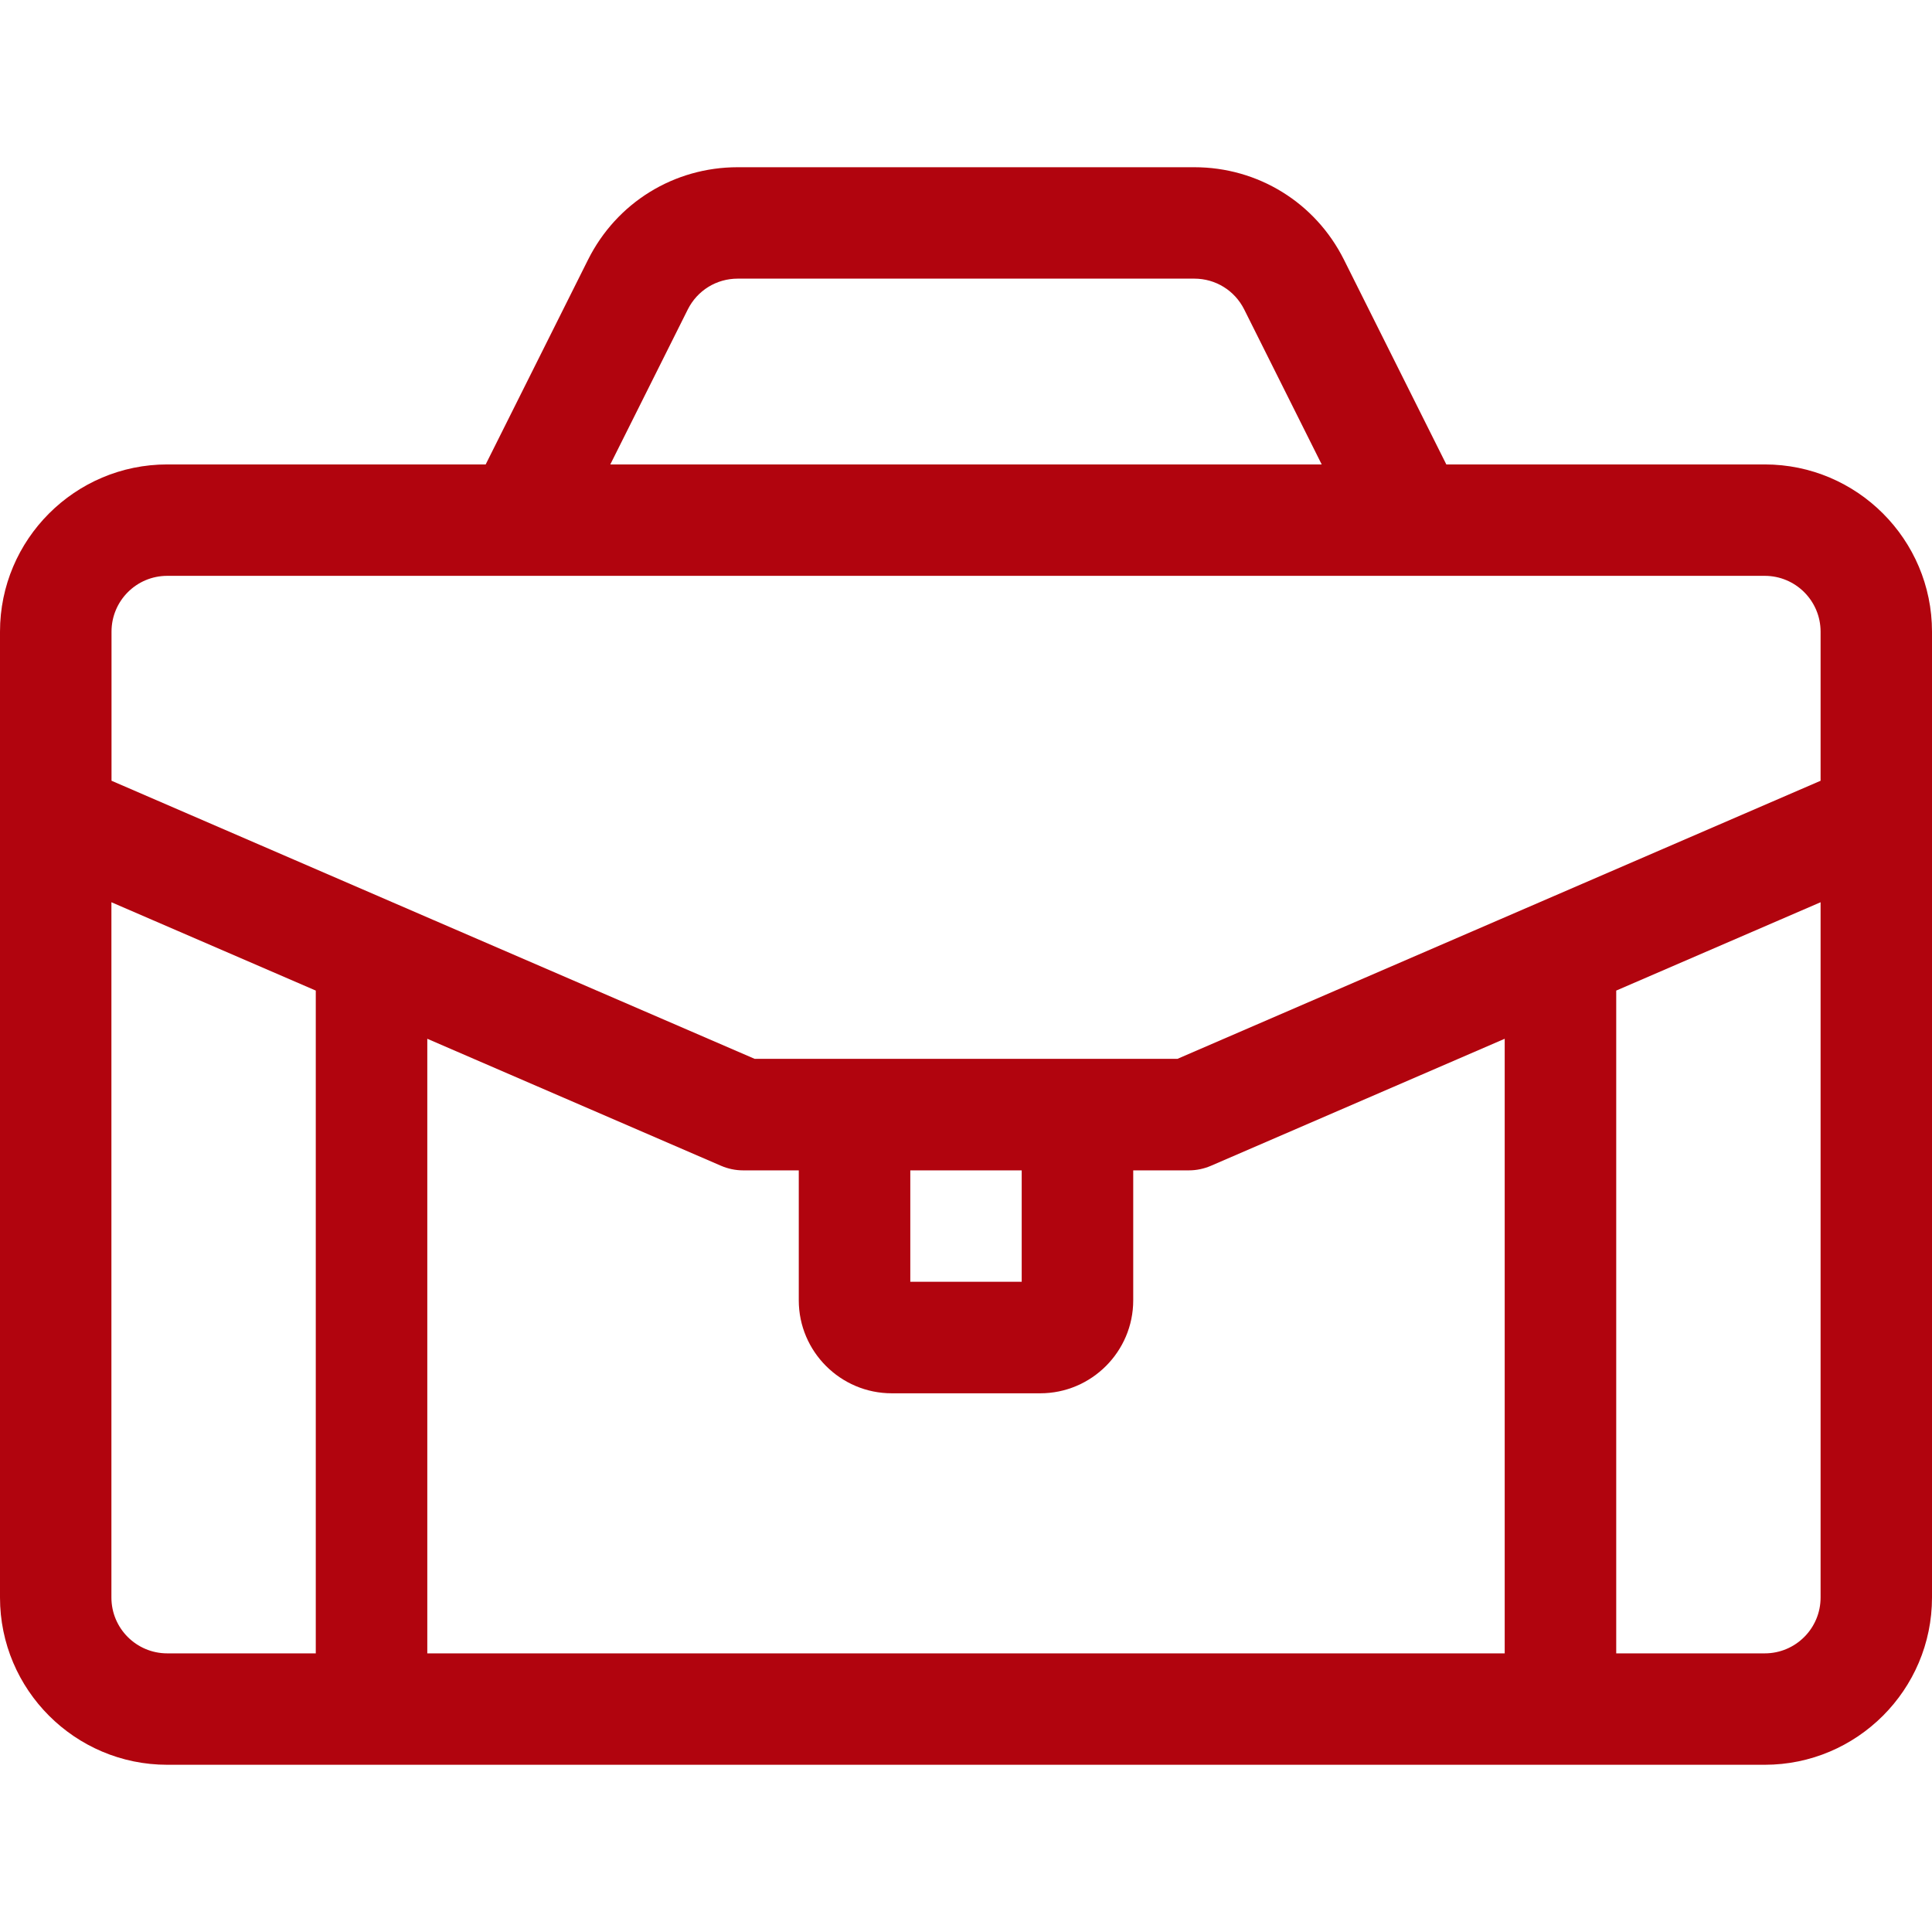 <svg width="18" height="18" viewBox="0 0 18 18" fill="none" xmlns="http://www.w3.org/2000/svg">
<g clip-path="url(#clip0)">
<path d="M16.442 4.327H13.475L12.521 2.419C12.255 1.888 11.721 1.558 11.127 1.558H6.873C6.279 1.558 5.745 1.888 5.479 2.419L4.525 4.327H1.558C0.699 4.327 0 5.026 0 5.885V14.884C0 15.743 0.699 16.442 1.558 16.442H16.442C17.301 16.442 18 15.743 18 14.884V5.885C18 5.026 17.301 4.327 16.442 4.327ZM6.408 2.883C6.497 2.706 6.675 2.596 6.873 2.596H11.127C11.325 2.596 11.503 2.706 11.592 2.883L12.314 4.327H5.686L6.408 2.883ZM2.942 15.404H1.558C1.271 15.404 1.038 15.171 1.038 14.884V8.406L2.942 9.229V15.404ZM14.019 15.404H3.981V9.678L6.717 10.861C6.782 10.889 6.852 10.904 6.923 10.904H7.442V12.115C7.442 12.592 7.831 12.981 8.308 12.981H9.692C10.169 12.981 10.558 12.592 10.558 12.115V10.904H11.077C11.148 10.904 11.218 10.889 11.283 10.861L14.019 9.678V15.404H14.019ZM8.481 11.942V10.904H9.519V11.942H8.481ZM16.962 14.884C16.962 15.171 16.729 15.404 16.442 15.404H15.058V9.229L16.962 8.406V14.884ZM16.962 7.274C16.96 7.275 16.962 7.274 16.96 7.275L10.97 9.865H7.031C7.029 9.865 1.04 7.275 1.039 7.274V5.885C1.039 5.598 1.271 5.365 1.558 5.365H13.151C13.152 5.365 13.153 5.365 13.154 5.365C13.155 5.365 13.156 5.365 13.156 5.365H16.442C16.729 5.365 16.962 5.598 16.962 5.885V7.274H16.962Z" fill="#B1040E"/>
</g>
<defs>
<clipPath id="clip0">
<rect width="18" height="18" fill="white"/>
</clipPath>
</defs>
</svg>
